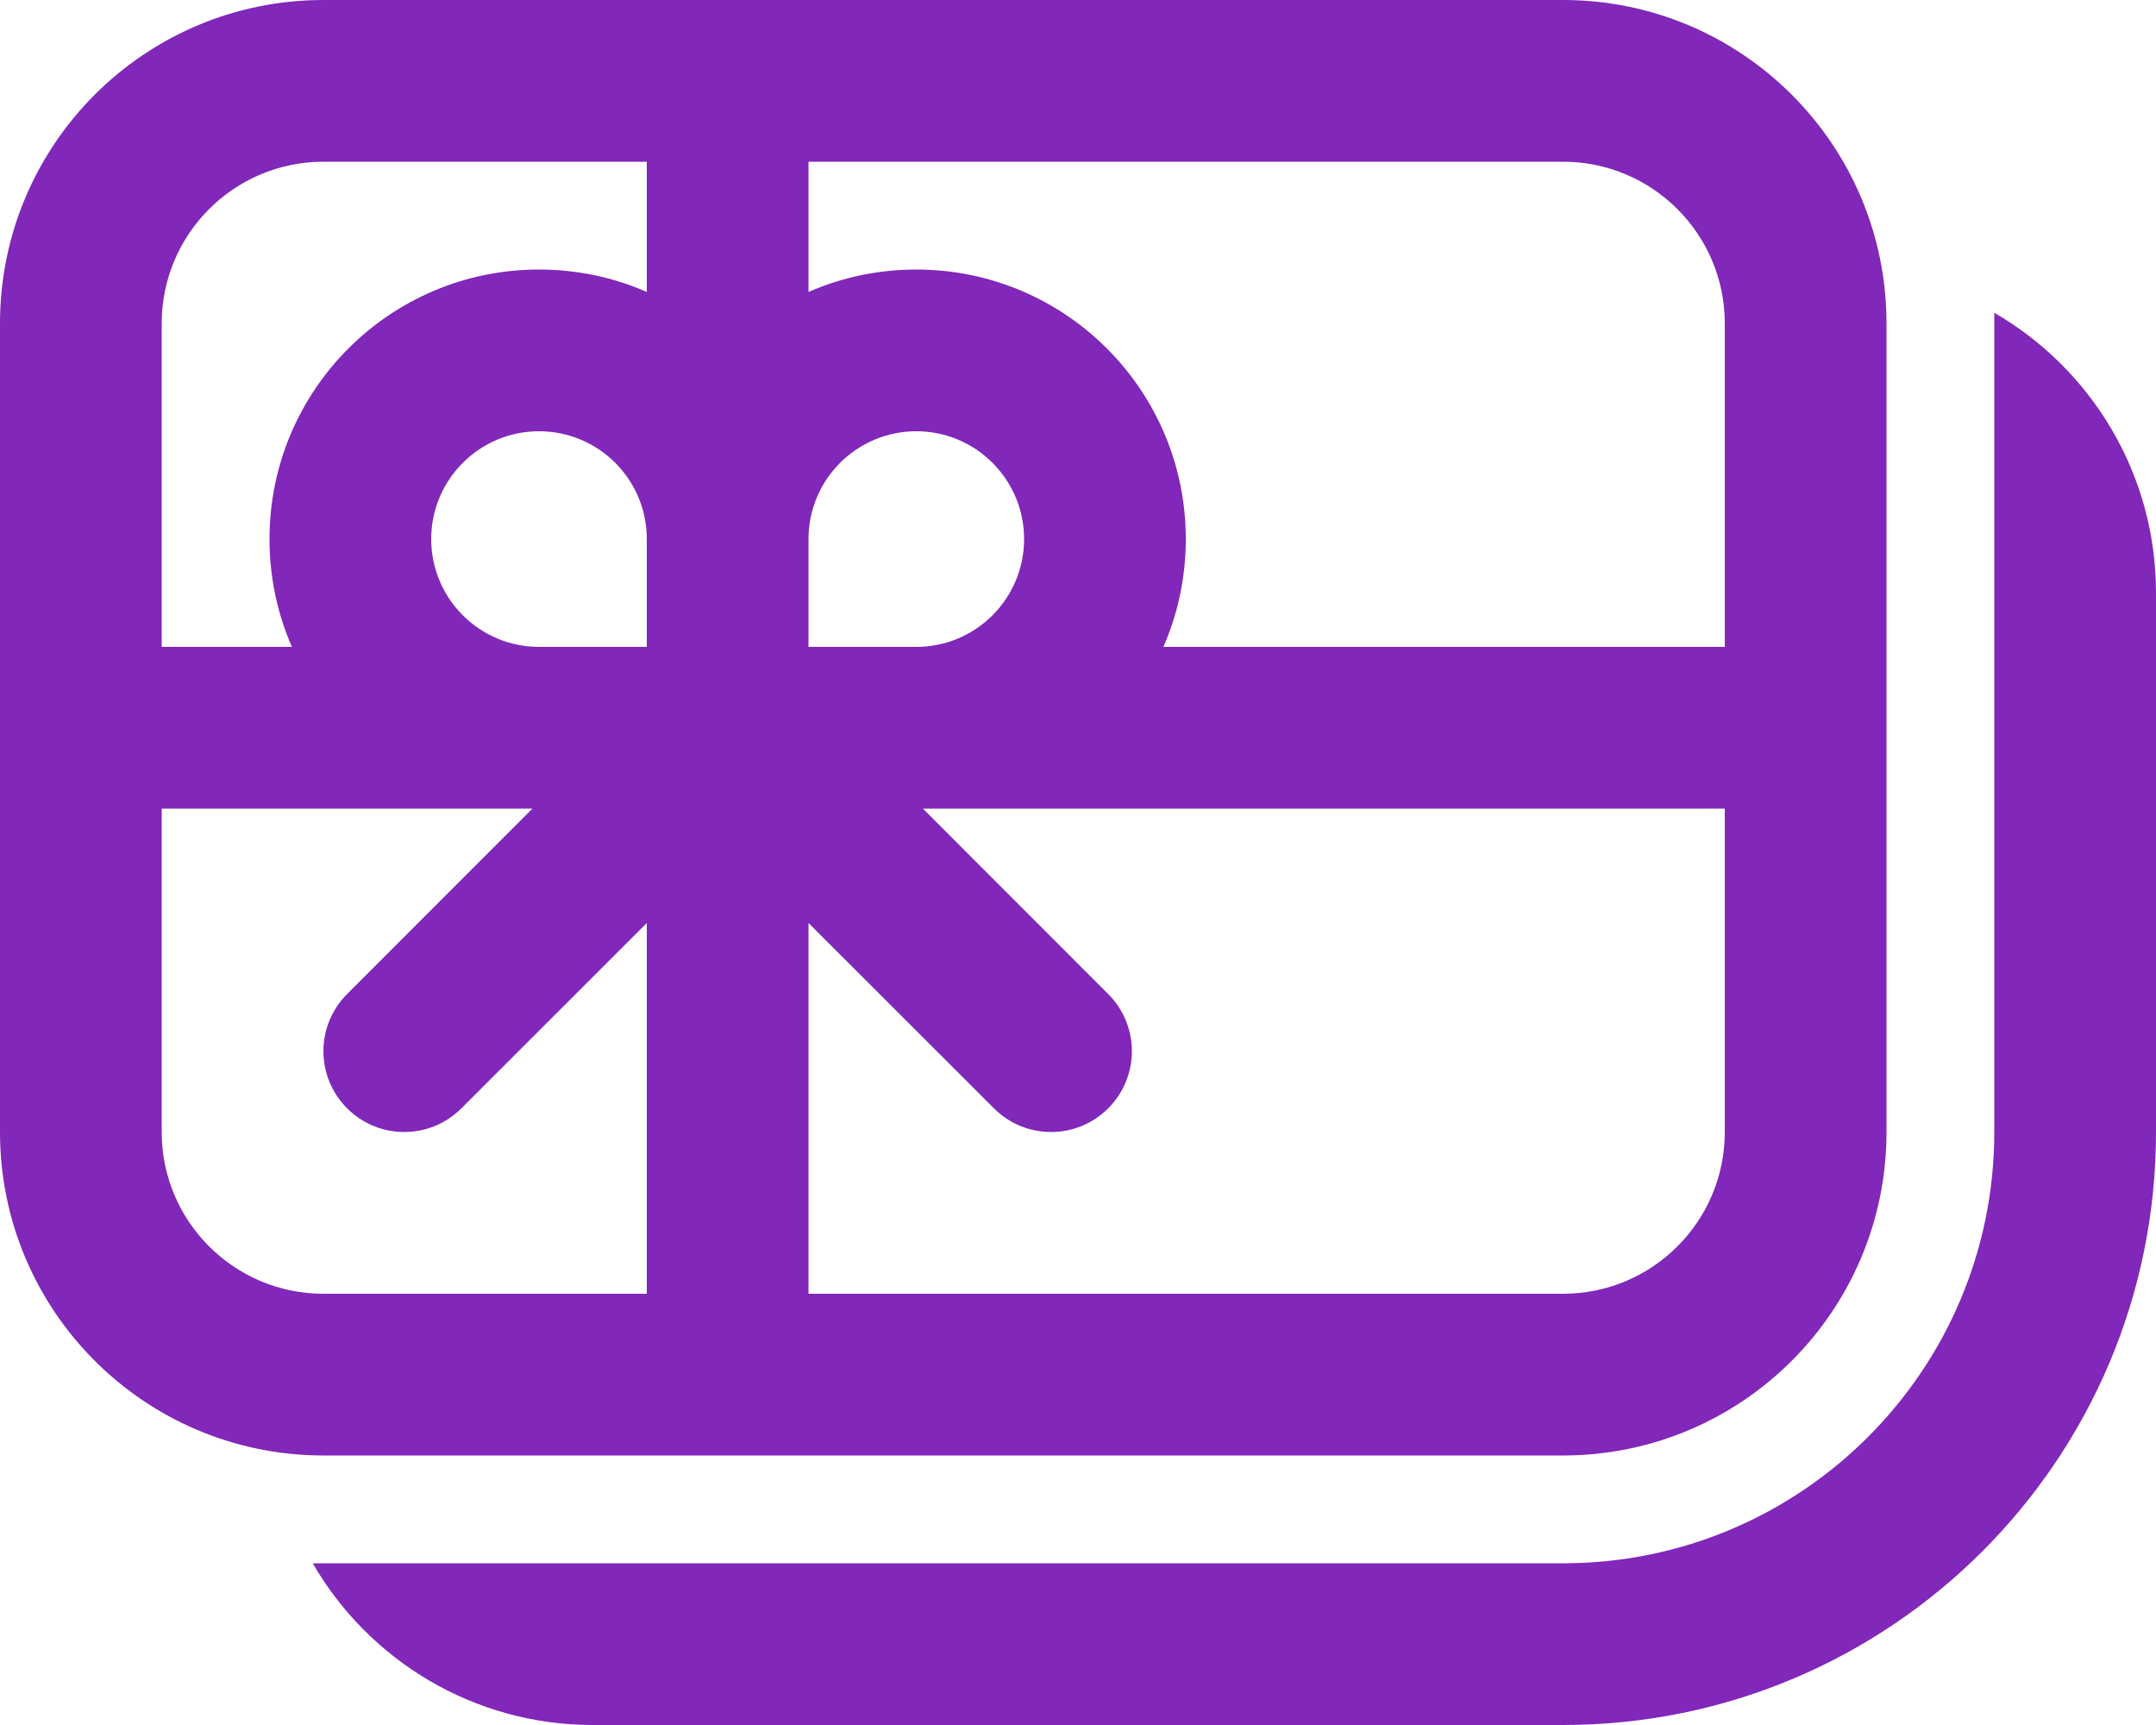 <svg width="20" height="16" viewBox="0 0 20 16" fill="none" xmlns="http://www.w3.org/2000/svg">
<path d="M3 0C1.343 0 0 1.343 0 3V10.5C0 12.157 1.343 13.5 3 13.5H14.5C16.157 13.5 17.5 12.157 17.5 10.5V3C17.5 1.343 16.157 0 14.5 0H3ZM1.5 3C1.5 2.172 2.172 1.5 3 1.5H6V2.708C5.694 2.574 5.356 2.5 5 2.5C3.619 2.5 2.5 3.619 2.5 5C2.5 5.356 2.574 5.694 2.708 6H1.5V3ZM7.5 2.708V1.5H14.5C15.328 1.5 16 2.172 16 3V6H10.792C10.926 5.694 11 5.356 11 5C11 3.619 9.881 2.5 8.5 2.5C8.144 2.5 7.806 2.574 7.5 2.708ZM8.561 7.5H16V10.5C16 11.328 15.328 12 14.5 12H7.5V8.561L9.22 10.28C9.513 10.573 9.987 10.573 10.28 10.28C10.573 9.987 10.573 9.513 10.28 9.22L8.561 7.5ZM6 8.561V12H3C2.172 12 1.5 11.328 1.5 10.5V7.5H4.939L3.22 9.22C2.927 9.513 2.927 9.987 3.22 10.28C3.513 10.573 3.987 10.573 4.28 10.28L6 8.561ZM9.5 5C9.5 5.552 9.052 6 8.5 6H7.5V5C7.5 4.448 7.948 4 8.5 4C9.052 4 9.5 4.448 9.5 5ZM5 4C5.551 4 5.998 4.445 6 4.996V6H5C4.448 6 4 5.552 4 5C4 4.448 4.448 4 5 4ZM5.5 16C4.39 16 3.42 15.397 2.901 14.5H14.5C16.709 14.5 18.5 12.709 18.5 10.5V2.901C19.397 3.42 20 4.39 20 5.5V10.5C20 13.538 17.538 16 14.5 16H5.5Z" fill="#8127B9"/>
</svg>
